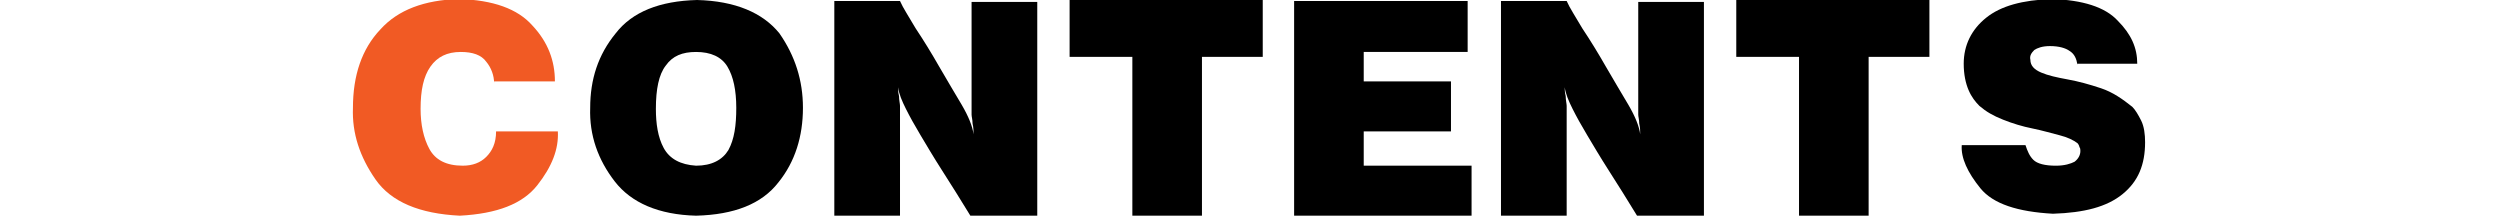 <?xml version="1.0" encoding="utf-8"?>
<!-- Generator: Adobe Illustrator 19.0.1, SVG Export Plug-In . SVG Version: 6.00 Build 0)  -->
<!DOCTYPE svg PUBLIC "-//W3C//DTD SVG 1.1//EN" "http://www.w3.org/Graphics/SVG/1.1/DTD/svg11.dtd">
<svg version="1.1" id="レイヤー_1" xmlns="http://www.w3.org/2000/svg" xmlns:xlink="http://www.w3.org/1999/xlink" x="0px"
	 y="0px" viewBox="-293 584.5 255 22" style="enable-background:new -293 584.5 255 22;" xml:space="preserve">
<style type="text/css">
	.st0{fill:#F15A24;}
</style>
<g>
	<path class="st0" d="M-242.6,593c0-0.8-0.3-1.6-0.8-2.2c-0.5-0.7-1.4-1-2.6-1c-1.4,0-2.4,0.5-3.1,1.5c-0.7,1-1,2.4-1,4.3
		c0,1.6,0.3,3,0.9,4.1c0.6,1.1,1.7,1.7,3.4,1.7c1,0,1.8-0.3,2.4-0.9c0.6-0.6,1-1.4,1-2.6h6.3c0.1,1.8-0.6,3.6-2.1,5.5
		c-1.5,1.9-4.1,2.9-7.9,3.1c-4.1-0.2-7-1.4-8.6-3.7c-1.6-2.3-2.4-4.7-2.3-7.3c0-3.3,0.9-6,2.8-8c1.8-2,4.5-3,8-3.1
		c3.5,0.1,6,1,7.5,2.7c1.6,1.7,2.3,3.6,2.3,5.7H-242.6z"/>
	<path d="M-211.1,595.5c0,2.9-0.8,5.5-2.5,7.6c-1.7,2.2-4.5,3.3-8.4,3.4c-3.8-0.1-6.6-1.3-8.3-3.5c-1.7-2.2-2.6-4.7-2.5-7.5
		c0-2.9,0.8-5.4,2.6-7.6c1.7-2.2,4.5-3.3,8.3-3.4c3.9,0.1,6.7,1.3,8.4,3.4C-211.9,590.2-211.1,592.7-211.1,595.5z M-217.9,595.5
		c0-1.8-0.3-3.2-0.9-4.2c-0.6-1-1.7-1.5-3.2-1.5c-1.4,0-2.4,0.4-3.1,1.4c-0.7,0.9-1,2.4-1,4.4c0,1.5,0.2,2.9,0.8,4
		c0.6,1.1,1.7,1.7,3.3,1.8c1.6,0,2.7-0.6,3.3-1.6C-218.1,598.7-217.9,597.3-217.9,595.5z"/>
	<path d="M-201.2,584.6c0.3,0.7,0.9,1.6,1.6,2.8c0.8,1.2,1.6,2.5,2.4,3.9c0.8,1.4,1.6,2.7,2.3,3.9c0.7,1.2,1.1,2.2,1.2,3
		c0-0.3,0-0.7-0.1-1.1c0-0.4-0.1-0.7-0.1-0.9v-11.5h6.7v22h-6.7c-1.1-1.8-2.1-3.4-3-4.8c-0.9-1.4-1.6-2.6-2.2-3.6s-1.1-1.9-1.5-2.7
		c-0.4-0.8-0.7-1.5-0.8-2.2c0,0.2,0,0.5,0.1,0.9c0,0.4,0.1,0.8,0.1,1v11.3h-6.7v-22H-201.2z"/>
	<path d="M-170.4,590.3v16.2h-7.1v-16.2h-6.4v-5.8h19.7v5.8H-170.4z"/>
	<path d="M-160.9,584.6h17.6v5.2h-10.6v3h8.9v5.1h-8.9v3.5h11v5.3h-18.1V584.6z"/>
	<path d="M-133.2,584.6c0.3,0.7,0.9,1.6,1.6,2.8c0.8,1.2,1.6,2.5,2.4,3.9c0.8,1.4,1.6,2.7,2.3,3.9c0.7,1.2,1.1,2.2,1.2,3
		c0-0.3,0-0.7-0.1-1.1c0-0.4-0.1-0.7-0.1-0.9v-11.5h6.7v22h-6.7c-1.1-1.8-2.1-3.4-3-4.8c-0.9-1.4-1.6-2.6-2.2-3.6s-1.1-1.9-1.5-2.7
		c-0.4-0.8-0.7-1.5-0.8-2.2c0,0.2,0,0.5,0.1,0.9c0,0.4,0.1,0.8,0.1,1v11.3h-6.7v-22H-133.2z"/>
	<path d="M-102.4,590.3v16.2h-7.1v-16.2h-6.4v-5.8h19.7v5.8H-102.4z"/>
	<path d="M-81.1,591.1c-0.1-0.6-0.3-1.1-0.8-1.4c-0.4-0.3-1.1-0.5-2-0.5c-0.8,0-1.3,0.2-1.6,0.4c-0.3,0.3-0.5,0.6-0.4,1
		c0,0.6,0.4,1,1.1,1.3c0.7,0.3,1.6,0.5,2.7,0.7s2.2,0.5,3.4,0.9c1.2,0.4,2.2,1.1,3.2,1.9c0.3,0.3,0.6,0.8,0.9,1.4
		c0.3,0.6,0.4,1.4,0.4,2.2c0,2.3-0.7,4-2.3,5.3s-3.9,1.9-7.1,2c-3.6-0.2-6.1-1-7.4-2.6c-1.3-1.6-2-3.1-1.9-4.4h6.5
		c0.2,0.6,0.4,1.1,0.8,1.5c0.4,0.4,1.2,0.6,2.3,0.6c0.9,0,1.5-0.2,1.9-0.4c0.4-0.3,0.6-0.7,0.6-1.1c0-0.1,0-0.3-0.1-0.4
		c0-0.1-0.1-0.3-0.2-0.4c-0.4-0.3-1-0.6-1.8-0.8c-0.8-0.2-1.8-0.5-2.8-0.7c-1-0.2-2-0.5-3-0.9c-1-0.4-1.7-0.8-2.4-1.4
		c-0.4-0.4-0.8-0.9-1.1-1.6c-0.3-0.7-0.5-1.6-0.5-2.7c0-1.9,0.8-3.5,2.3-4.7c1.5-1.2,3.7-1.8,6.7-1.9c3.1,0.1,5.4,0.8,6.7,2.2
		c1.4,1.4,2,2.8,2,4.4H-81.1z"/>
</g>
</svg>
